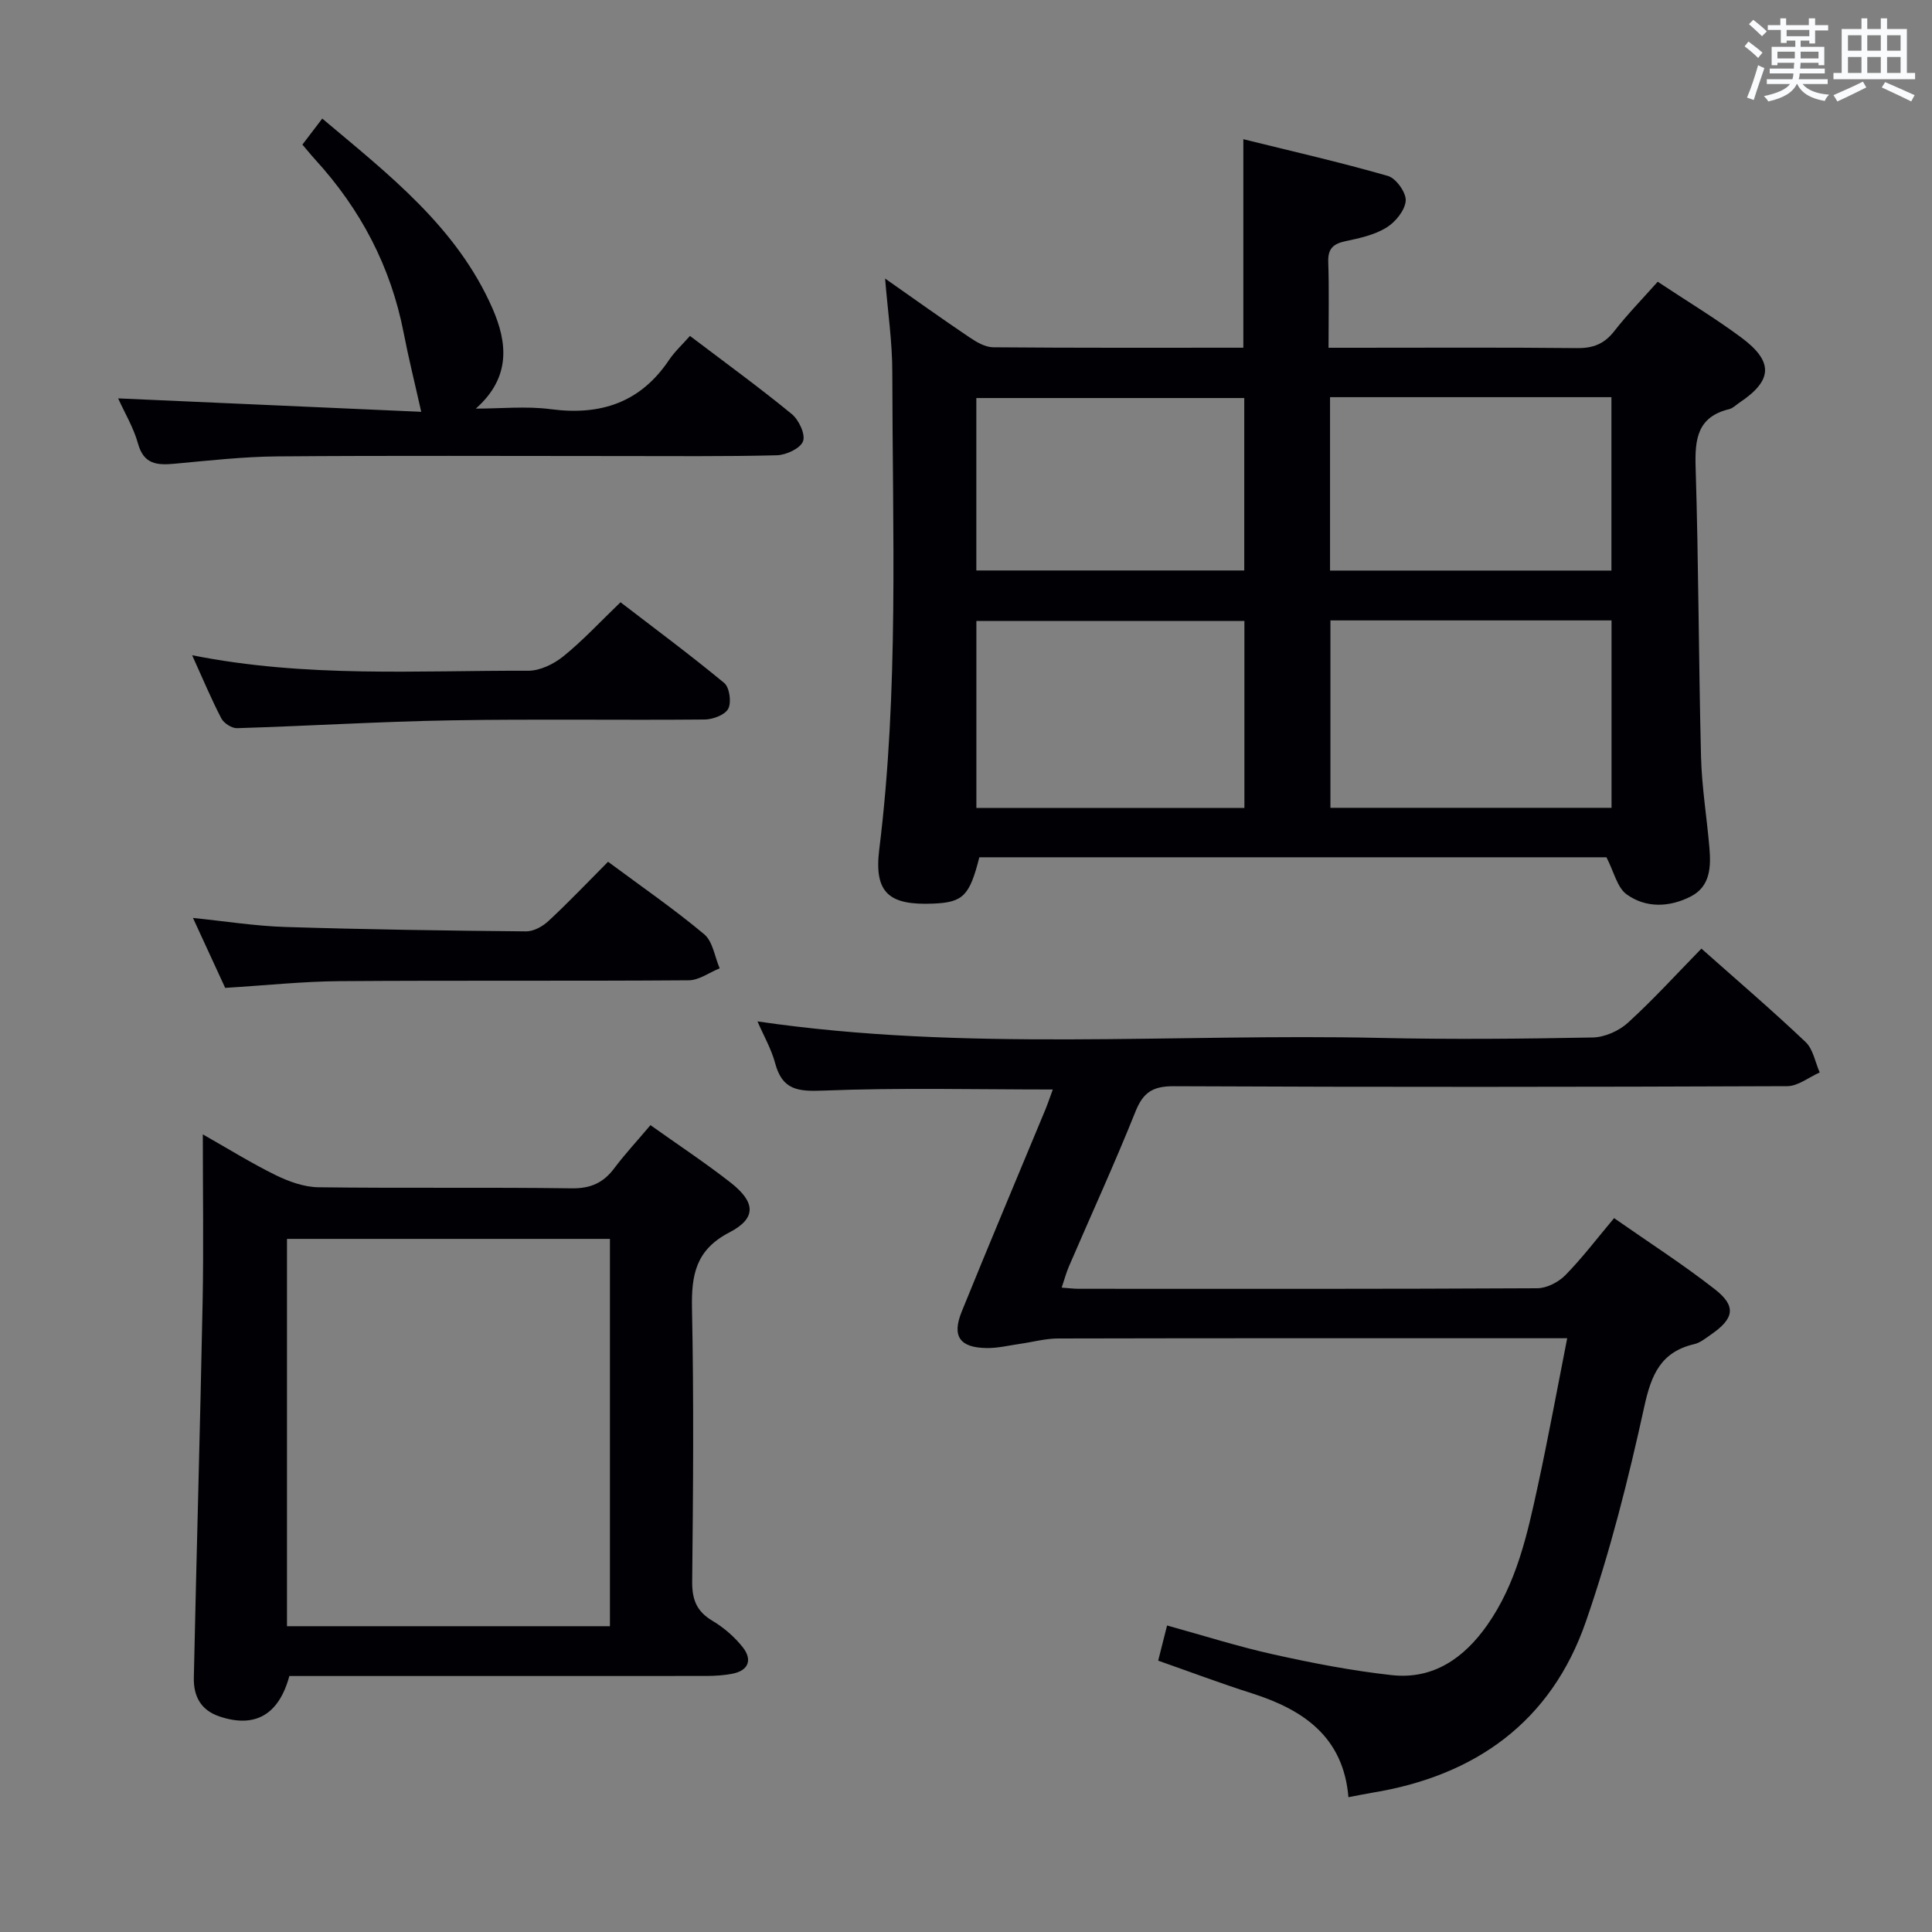 <svg enable-background="new 0 0 400 400" viewBox="0 0 400 400" xmlns="http://www.w3.org/2000/svg"><rect x="0" y="0" width="400" height="400" fill="#808080" stroke="none"/><g fill="#010105"><path d="m183.25 57.67c6.1 4.28 11.75 8.32 17.51 12.2 1.45.98 3.24 2.02 4.88 2.03 17.16.15 34.32.09 51.78.09 0-14.07 0-27.94 0-43.17 9.99 2.48 20.05 4.76 29.94 7.61 1.68.48 3.8 3.46 3.68 5.13-.15 1.99-2.13 4.42-3.99 5.56-2.47 1.52-5.55 2.2-8.46 2.81-2.54.54-3.68 1.53-3.59 4.3.19 5.65.06 11.31.06 17.77h4.96c15.5 0 31-.09 46.5.07 3.31.04 5.62-.86 7.67-3.48 2.74-3.51 5.87-6.72 9.02-10.26 6.04 4.01 11.88 7.52 17.33 11.57 6.73 5.01 6.46 8.89-.43 13.48-.69.46-1.34 1.14-2.1 1.33-6.6 1.6-7.13 6.2-6.95 12.06.62 19.97.62 39.96 1.12 59.93.16 6.3 1.21 12.57 1.74 18.87.33 3.93.18 7.97-3.87 10.04-4.38 2.24-9.26 2.45-13.27-.44-1.96-1.41-2.61-4.64-4.18-7.68-42.63 0-86.23 0-129.84 0-2.01 7.96-3.36 9.33-9.48 9.59-9.17.4-12.36-2.16-11.24-11.22 4.07-32.86 2.74-65.84 2.7-98.78.01-6.26-.93-12.49-1.49-19.41zm92.2 70.78v38.8h58.2c0-13.07 0-25.8 0-38.8-19.51 0-38.73 0-58.2 0zm-73.3 38.82h55.49c0-13.06 0-25.8 0-38.7-18.66 0-37.03 0-55.49 0zm73.22-85.04v35.9h58.26c0-12.22 0-23.97 0-35.9-19.53 0-38.77 0-58.26 0zm-73.23 35.88h55.47c0-12.24 0-24 0-35.7-18.71 0-37.08 0-55.47 0z"/><path d="m217.97 225.57c-16.06 0-31.83-.4-47.57.23-5.25.21-8.44-.16-9.91-5.66-.79-2.97-2.39-5.72-3.66-8.67 43.11 6.32 86.09 2.46 128.93 3.42 14.66.33 29.33.19 43.99-.09 2.48-.05 5.43-1.35 7.28-3.04 5.26-4.79 10.07-10.09 15.23-15.36 7.49 6.65 14.7 12.82 21.57 19.34 1.56 1.48 1.98 4.17 2.92 6.3-2.24.99-4.48 2.83-6.72 2.84-42.33.17-84.65.21-126.98.01-4.37-.02-6.37 1.26-7.97 5.27-4.32 10.79-9.18 21.38-13.78 32.06-.56 1.31-.93 2.71-1.49 4.37 1.53.11 2.5.24 3.47.24 31.66.01 63.32.06 94.99-.11 1.97-.01 4.39-1.26 5.81-2.7 3.47-3.53 6.48-7.51 10.1-11.82 7.12 4.98 14.24 9.55 20.88 14.74 4.48 3.5 3.98 6.06-.81 9.36-1.09.75-2.21 1.69-3.44 1.98-6.93 1.61-8.92 6.28-10.37 12.91-3.29 15.03-7.07 30.05-12.11 44.57-7.19 20.74-22.89 31.94-44.32 35.42-1.46.24-2.9.55-4.83.91-1.05-12.46-9.28-18.09-19.97-21.5-6.45-2.05-12.79-4.44-19.42-6.77.62-2.43 1.13-4.47 1.84-7.28 7.53 2.08 14.75 4.38 22.12 6.01 8.06 1.79 16.22 3.37 24.42 4.27 8.62.94 14.98-3.58 19.76-10.39 6.07-8.65 8.29-18.77 10.47-28.84 2.14-9.87 3.96-19.82 6.07-30.52-2.29 0-3.88 0-5.47 0-33.33 0-66.66-.03-99.99.05-2.61.01-5.21.74-7.83 1.11-2.29.33-4.59.9-6.88.87-5.58-.07-7.27-2.41-5.19-7.54 5.68-14.01 11.56-27.94 17.35-41.9.54-1.34 1-2.72 1.51-4.09z"/><path d="m134.67 232.95c5.81 4.13 11.36 7.8 16.59 11.89 5.2 4.07 5.4 7.39-.25 10.32-6.98 3.62-7.88 8.81-7.74 15.77.39 18.81.24 37.64.04 56.47-.04 3.75.9 6.21 4.18 8.16 2.37 1.41 4.61 3.35 6.31 5.51 1.94 2.47 1.29 4.77-2.13 5.45-1.77.35-3.62.46-5.43.47-26.97.02-53.96.01-80.94.01-1.82 0-3.64 0-5.39 0-2.19 8.08-7.15 10.82-14.43 8.39-4-1.33-5.43-4.31-5.35-8.05.56-25.94 1.31-51.88 1.82-77.82.22-11.29.04-22.59.04-34.66 5.38 3.05 10.13 6.01 15.13 8.46 2.71 1.32 5.84 2.45 8.8 2.49 17.49.23 34.98-.02 52.47.22 3.94.05 6.56-1.17 8.82-4.2 2.19-2.91 4.69-5.6 7.46-8.88zm-8.39 23.55c-22.62 0-44.81 0-66.86 0v80.19h66.86c0-26.79 0-53.34 0-80.19z"/><path d="m24.46 82.48c21.32.94 42.15 1.87 62.75 2.78-1.38-6.16-2.64-11.19-3.62-16.27-2.66-13.76-8.91-25.64-18.32-35.94-.88-.96-1.69-1.98-2.66-3.11 1.32-1.73 2.51-3.29 4.11-5.39 13.71 11.55 27.85 22.43 35.25 39.32 3.09 7.07 3.85 14.27-3.46 20.73 5.19 0 10.45-.55 15.55.12 10.29 1.35 18.52-1.36 24.45-10.18 1.19-1.77 2.81-3.25 4.34-4.99 7.44 5.64 14.42 10.71 21.07 16.17 1.47 1.2 2.88 4.2 2.34 5.64-.55 1.48-3.49 2.85-5.42 2.9-10.81.28-21.64.15-32.46.16-23.64 0-47.28-.12-70.92.07-7.11.06-14.23.87-21.32 1.52-3.59.33-6.38.16-7.57-4.18-.92-3.31-2.76-6.35-4.11-9.35z"/><path d="m39.78 135.66c23.66 4.71 46.65 3.13 69.57 3.21 2.46.01 5.31-1.39 7.29-2.99 3.99-3.22 7.51-7.04 11.83-11.19 6.93 5.33 14.36 10.83 21.47 16.71 1.1.91 1.53 4 .84 5.33-.67 1.28-3.19 2.23-4.91 2.24-17.49.16-34.98-.13-52.46.17-14.78.25-29.55 1.17-44.34 1.62-1.09.03-2.73-1.03-3.25-2.03-2.07-3.97-3.79-8.11-6.04-13.07z"/><path d="m125.89 178.42c6.98 5.18 13.69 9.8 19.91 15.01 1.78 1.49 2.17 4.65 3.2 7.05-2.14.86-4.27 2.47-6.41 2.48-24.12.18-48.24 0-72.36.18-7.61.06-15.22.88-23.61 1.39-2-4.35-4.25-9.23-6.67-14.48 6.69.68 12.91 1.68 19.16 1.87 16.6.52 33.21.76 49.82.91 1.56.01 3.43-1.03 4.63-2.15 4.14-3.84 8.02-7.93 12.33-12.26z"/></g><path d="m361.2 9.6.8-1c.9.7 1.9 1.4 2.9 2.3l-.9 1.1c-1-1-2-1.8-2.8-2.4zm.5 10.6c.9-2.1 1.6-4.3 2.3-6.7.4.2.8.4 1.3.6-.7 2.1-1.5 4.3-2.2 6.6zm.4-15.2.9-.9c1 .8 2 1.6 2.8 2.4l-1 1c-.9-.9-1.8-1.7-2.7-2.5zm12.5-1.2h1.2v1.4h2.7v1.1h-2.7v2.7h-1.2v-.6h-1.8v1.3h4.9v3.8h-1.2v-.5h-3.7c0 .4-.1.9-.1 1.2h5.1v1h-5.2c0 .5-.1.9-.2 1.2h6v1h-5.2c1.1 1.3 2.9 2 5.5 2.2-.4.4-.7.8-.9 1.3-2.9-.5-4.8-1.6-5.7-3.5h-.1c-.8 1.7-2.7 2.9-5.9 3.6-.2-.4-.6-.8-.9-1.1 2.8-.6 4.6-1.4 5.4-2.5h-4.8v-1h5.3c.1-.3.2-.7.2-1.2h-4.9v-1h5c0-.4 0-.8.1-1.2h-3.5v.5h-1.2v-3.8h4.9v-1.3h-1.8v.5h-1.2v-2.7h-2.7v-1h2.6v-1.4h1.2v1.4h4.7v-1.4zm-6.6 8.3h3.6c0-.4 0-.9 0-1.4h-3.6zm1.9-4.6h4.7v-1.3h-4.7zm6.6 3.2h-3.7v1.4h3.7z" fill="#fafbfc"/><path d="m385.3 3.8h1.3v2.2h2.8v-2.2h1.3v2.2h4.1v9.1h1.7v1.3h-16.9v-1.3h1.7v-9.1h4.1v-2.2zm.4 13.1.7 1.2c-1.8.9-3.8 1.9-6 2.9-.2-.4-.5-.8-.8-1.3 2.3-1 4.3-1.9 6.1-2.8zm-3.1-6.4h2.8v-3.2h-2.8zm0 4.6h2.8v-3.3h-2.8zm4-4.6h2.8v-3.2h-2.8zm0 4.6h2.8v-3.3h-2.8zm3.7 1.9c2.1.9 4.1 1.8 6.1 2.7l-.7 1.3c-2.2-1.1-4.2-2-6.1-2.9zm3.2-9.7h-2.8v3.2h2.8zm-2.8 7.8h2.8v-3.3h-2.8z" fill="#fafbfc"/></svg>